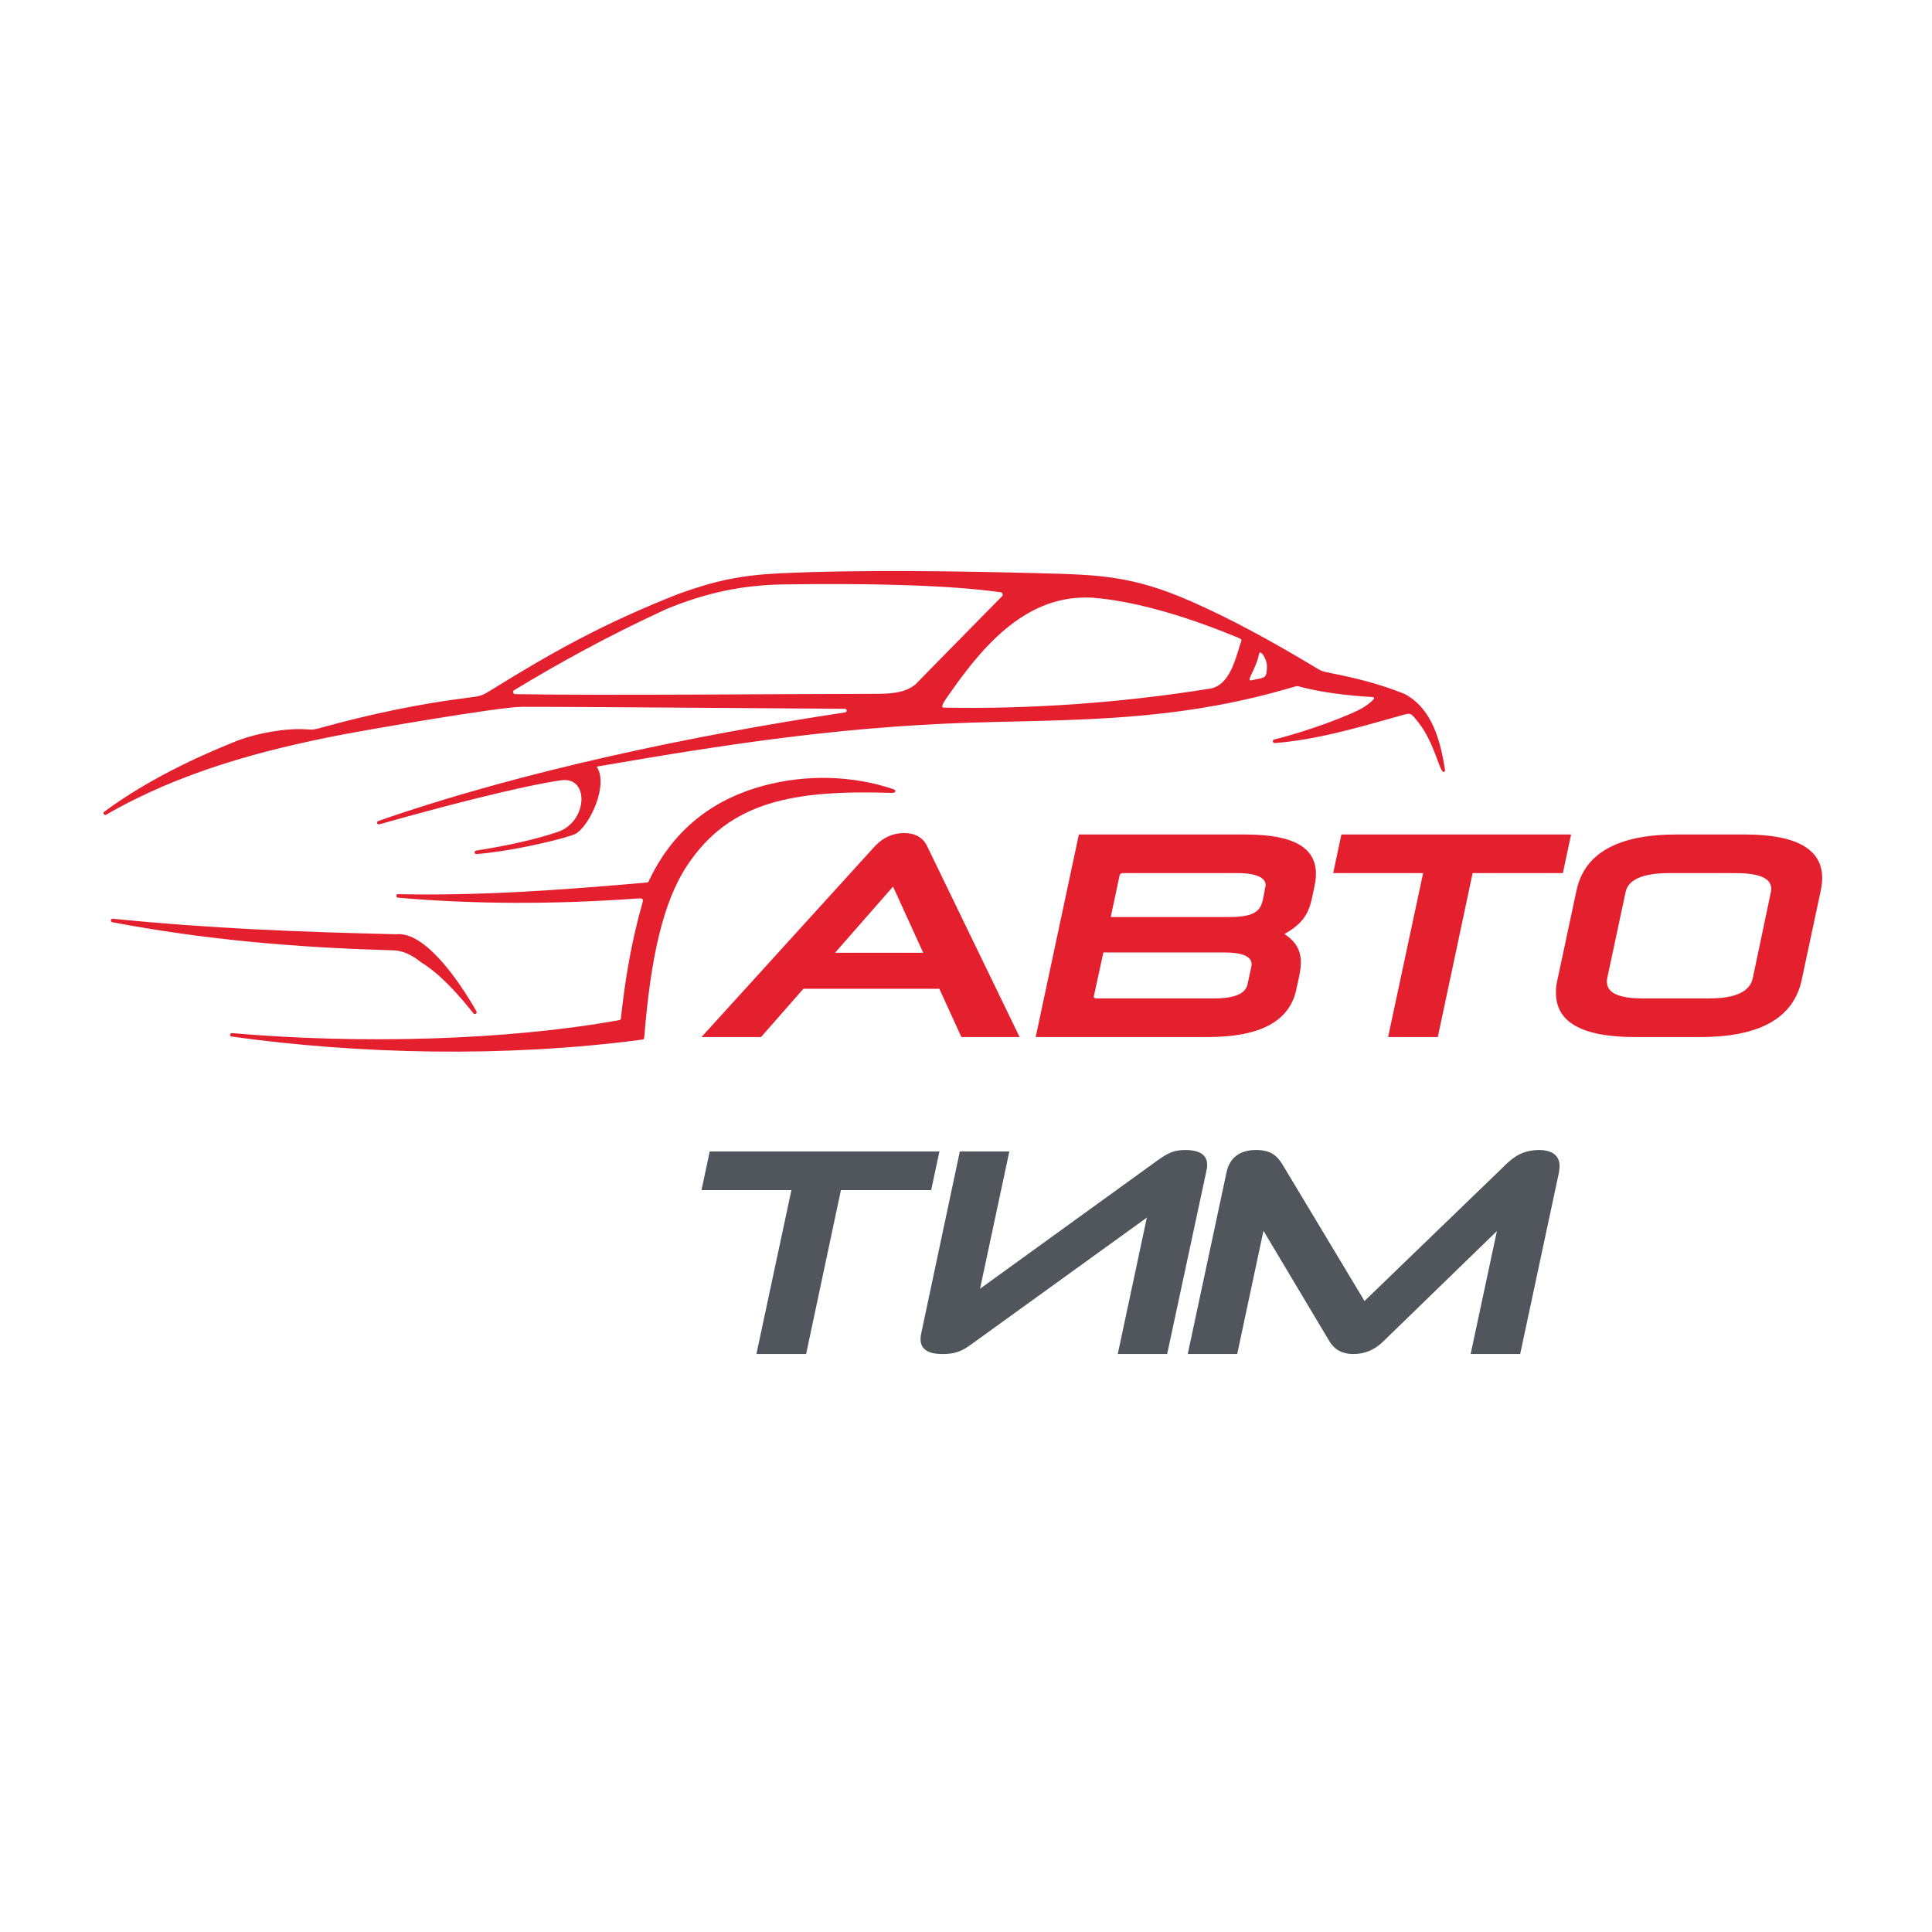 <svg width="168" height="168" viewBox="0 0 168 168" fill="none" xmlns="http://www.w3.org/2000/svg">
<rect width="168" height="168" fill="white"/>
<path fill-rule="evenodd" clip-rule="evenodd" d="M72.613 82.847H80.279L77.656 77.095L72.613 82.847ZM81.68 85.978H69.862L66.176 90.178H61L76.102 73.557C76.815 72.819 77.656 72.437 78.623 72.437C79.54 72.437 80.254 72.819 80.61 73.557L88.661 90.178H83.598L81.68 85.978Z" fill="#E41F2E"/>
<path fill-rule="evenodd" clip-rule="evenodd" d="M110.008 77.222C110.28 76.405 109.358 75.924 107.665 75.924H97.655C97.477 75.924 97.375 76 97.35 76.153L96.586 79.742H106.901C109.859 79.742 109.707 78.757 110.008 77.222ZM108.811 84.069C108.811 83.993 108.836 83.942 108.836 83.865C108.836 83.178 108.072 82.822 106.442 82.822H95.948L95.108 86.665C95.108 86.767 95.21 86.818 95.338 86.818H105.576C107.359 86.818 108.301 86.41 108.48 85.596L108.811 84.069ZM90.06 90.178L93.815 72.564H108.276C112.915 72.564 114.96 73.945 114.312 77.019C113.933 78.821 113.867 80.004 111.689 81.218C113.723 82.556 113.111 84.207 112.708 86.105C112.096 88.829 109.55 90.178 105.016 90.178H90.06Z" fill="#E41F2E"/>
<path fill-rule="evenodd" clip-rule="evenodd" d="M123.749 75.924H115.929L116.645 72.564H136.618L135.901 75.924H128.054L125.027 90.178H120.704L123.749 75.924Z" fill="#E41F2E"/>
<path fill-rule="evenodd" clip-rule="evenodd" d="M153.994 77.553C154.019 77.451 154.019 77.375 154.019 77.273C154.019 76.382 153.001 75.924 150.938 75.924H145.131C142.864 75.924 141.591 76.484 141.361 77.553L139.757 85.062C139.731 85.163 139.731 85.265 139.731 85.367C139.731 86.334 140.75 86.818 142.838 86.818H148.62C150.912 86.818 152.16 86.232 152.415 85.062L153.994 77.553ZM142.176 90.178C137.592 90.178 135.3 88.905 135.3 86.334C135.3 85.978 135.325 85.622 135.427 85.214L137.082 77.451C137.77 74.193 140.674 72.564 145.793 72.564H151.728C156.21 72.564 158.451 73.837 158.451 76.357C158.451 76.688 158.4 77.07 158.324 77.451L156.669 85.214C155.955 88.523 153.026 90.178 147.856 90.178H142.176Z" fill="#E41F2E"/>
<path fill-rule="evenodd" clip-rule="evenodd" d="M82.876 59.892C85.915 55.603 89.77 51.411 95.507 52.016C99.485 52.433 103.928 53.897 107.714 55.473C108.085 55.629 107.946 55.696 107.812 56.125C107.372 57.556 106.84 59.623 105.207 59.882C97.444 61.128 89.52 61.678 82.062 61.531C81.612 61.522 82.498 60.464 82.876 59.892ZM110.045 57.346C109.844 56.836 109.538 56.562 109.478 56.872C109.216 58.227 108.279 59.288 108.825 59.159C109.85 58.916 110.087 59.038 110.151 58.326C110.186 57.931 110.192 57.719 110.045 57.346ZM73.624 61.77L73.625 61.791C73.63 61.867 73.576 61.935 73.5 61.947C60.482 63.905 45.398 67.029 32.886 71.394C32.812 71.419 32.771 71.501 32.795 71.577L32.797 71.585C32.821 71.66 32.901 71.703 32.977 71.682C38.099 70.233 45.137 68.38 48.788 67.851C51.274 67.49 51.111 71.441 48.524 72.332C46.3 73.096 43.546 73.627 41.396 73.963C41.318 73.975 41.264 74.047 41.273 74.125L41.274 74.136C41.283 74.215 41.352 74.272 41.431 74.266C44.185 74.052 47.992 73.196 49.682 72.653C50.108 72.517 50.291 72.378 50.601 72.034C51.722 70.79 52.783 68.014 51.889 66.662C64.343 64.51 74.269 63.041 86.638 62.776C95.853 62.578 103.422 62.416 112.414 59.755C112.866 59.621 112.751 59.641 113.225 59.762C115.137 60.249 117.372 60.498 119.326 60.611C119.903 60.644 118.685 61.434 118.623 61.473C117.57 62.163 113.462 63.667 110.796 64.304C110.721 64.322 110.673 64.394 110.685 64.469L110.688 64.49C110.699 64.566 110.768 64.62 110.844 64.615C114.548 64.328 118.198 63.236 121.776 62.233C122.685 61.98 122.623 61.918 123.321 62.796C124.776 64.626 125.189 67.211 125.545 67.124C125.619 67.106 125.667 67.035 125.655 66.96C125.255 64.383 124.52 61.6 122.127 60.337C119.967 59.478 118.045 58.987 115.58 58.502C114.882 58.362 114.882 58.336 114.313 57.995C110.556 55.737 107.031 53.809 103.564 52.289C98.483 50.059 95.559 49.975 90.401 49.846C83.383 49.664 74.845 49.52 67.781 49.855C64.442 50.016 62.21 50.491 59.042 51.628C52.675 54.129 48.184 56.605 42.762 59.974C41.946 60.481 41.801 60.533 40.85 60.651C36.328 61.215 32.184 62.109 27.946 63.272C27.315 63.442 27.294 63.468 26.643 63.422C24.809 63.292 22.312 63.778 20.731 64.372C18.336 65.328 13.38 67.393 9.059 70.587C8.997 70.633 8.981 70.72 9.024 70.786L9.033 70.799C9.076 70.864 9.161 70.884 9.229 70.845C15.674 67.118 22.837 65.224 29.532 63.923C31.895 63.463 43.399 61.472 45.367 61.463C49.05 61.447 70.51 61.622 73.478 61.634C73.555 61.635 73.618 61.694 73.624 61.77ZM79.625 59.494C82.132 56.917 84.639 54.403 87.151 51.831C87.19 51.79 87.203 51.735 87.185 51.681L87.159 51.604C87.141 51.551 87.097 51.514 87.041 51.506C82.429 50.845 75.119 50.714 68.147 50.819C64.444 50.875 61.291 51.58 57.888 52.987C52.824 55.331 48.785 57.552 44.691 60.027C44.634 60.061 44.608 60.127 44.625 60.191L44.641 60.25C44.658 60.314 44.714 60.358 44.78 60.359C51.977 60.492 69.188 60.337 76.038 60.333C77.255 60.332 78.659 60.316 79.625 59.494Z" fill="#E41F2E"/>
<path fill-rule="evenodd" clip-rule="evenodd" d="M56.023 90.178C56.57 83.365 57.632 78.476 59.736 75.285C63.449 69.654 69.045 68.694 77.406 68.942C77.443 68.943 77.544 68.946 77.642 68.942C77.883 68.932 77.961 68.718 77.706 68.632C74.117 67.415 70.11 67.332 66.435 68.311C62.328 69.404 58.635 71.877 56.402 76.643C56.379 76.694 56.336 76.732 56.279 76.737C48.555 77.418 41.7 77.901 34.614 77.754C34.535 77.753 34.469 77.814 34.465 77.893L34.464 77.903C34.46 77.981 34.519 78.05 34.598 78.057C41.023 78.625 48.112 78.662 55.431 78.13C55.82 78.101 55.98 78.105 55.867 78.504C54.887 81.963 54.375 85.068 53.989 88.574C53.981 88.639 53.934 88.691 53.869 88.702C44.003 90.488 31.209 90.799 20.17 89.835C20.091 89.828 20.021 89.885 20.012 89.964L20.011 89.972C20.002 90.051 20.057 90.123 20.136 90.134C31.24 91.684 43.994 91.966 55.733 90.415C55.964 90.385 56.006 90.395 56.023 90.178Z" fill="#E41F2E"/>
<path fill-rule="evenodd" clip-rule="evenodd" d="M34.493 81.241C25.852 81.03 18.406 80.752 9.802 79.889C9.724 79.881 9.654 79.936 9.643 80.014L9.641 80.026C9.629 80.104 9.681 80.177 9.759 80.192C17.64 81.684 25.483 82.39 34.044 82.631C35.144 82.642 35.878 83.102 36.638 83.691C38.298 84.728 39.767 86.363 41.175 88.123C41.223 88.182 41.308 88.196 41.371 88.153L41.389 88.141C41.453 88.097 41.472 88.013 41.434 87.946C39.87 85.204 36.951 81.017 34.493 81.236V81.241Z" fill="#E41F2E"/>
<path d="M84.424 116.926L99.725 105.879L97.197 117.741H101.492L104.918 101.756C105.163 100.586 104.546 100 103.043 100C101.999 100 101.45 100.331 100.532 100.993L85.221 112.064L87.768 100.127H83.463L80.104 115.959C79.85 117.155 80.466 117.741 81.943 117.741C82.962 117.741 83.542 117.563 84.424 116.926Z" fill="#50565B"/>
<path d="M130.165 107.05L120.309 116.621C119.773 117.155 118.933 117.741 117.685 117.741C116.463 117.741 115.902 117.129 115.596 116.621L109.866 107.025L107.583 117.741H103.282L106.656 101.935C106.937 100.661 107.803 100 109.229 100C110.554 100 111.089 100.534 111.572 101.349L118.653 113.132L130.852 101.349C131.693 100.509 132.483 100.025 133.807 100C135.005 100 135.615 100.509 135.615 101.4C135.615 101.578 135.59 101.756 135.564 101.935L132.189 117.741H127.882L130.165 107.05Z" fill="#50565B"/>
<path d="M68.819 103.487H61L61.716 100.127H81.688L80.972 103.487H73.124L70.097 117.741H65.774L68.819 103.487Z" fill="#50565B"/>
</svg>
